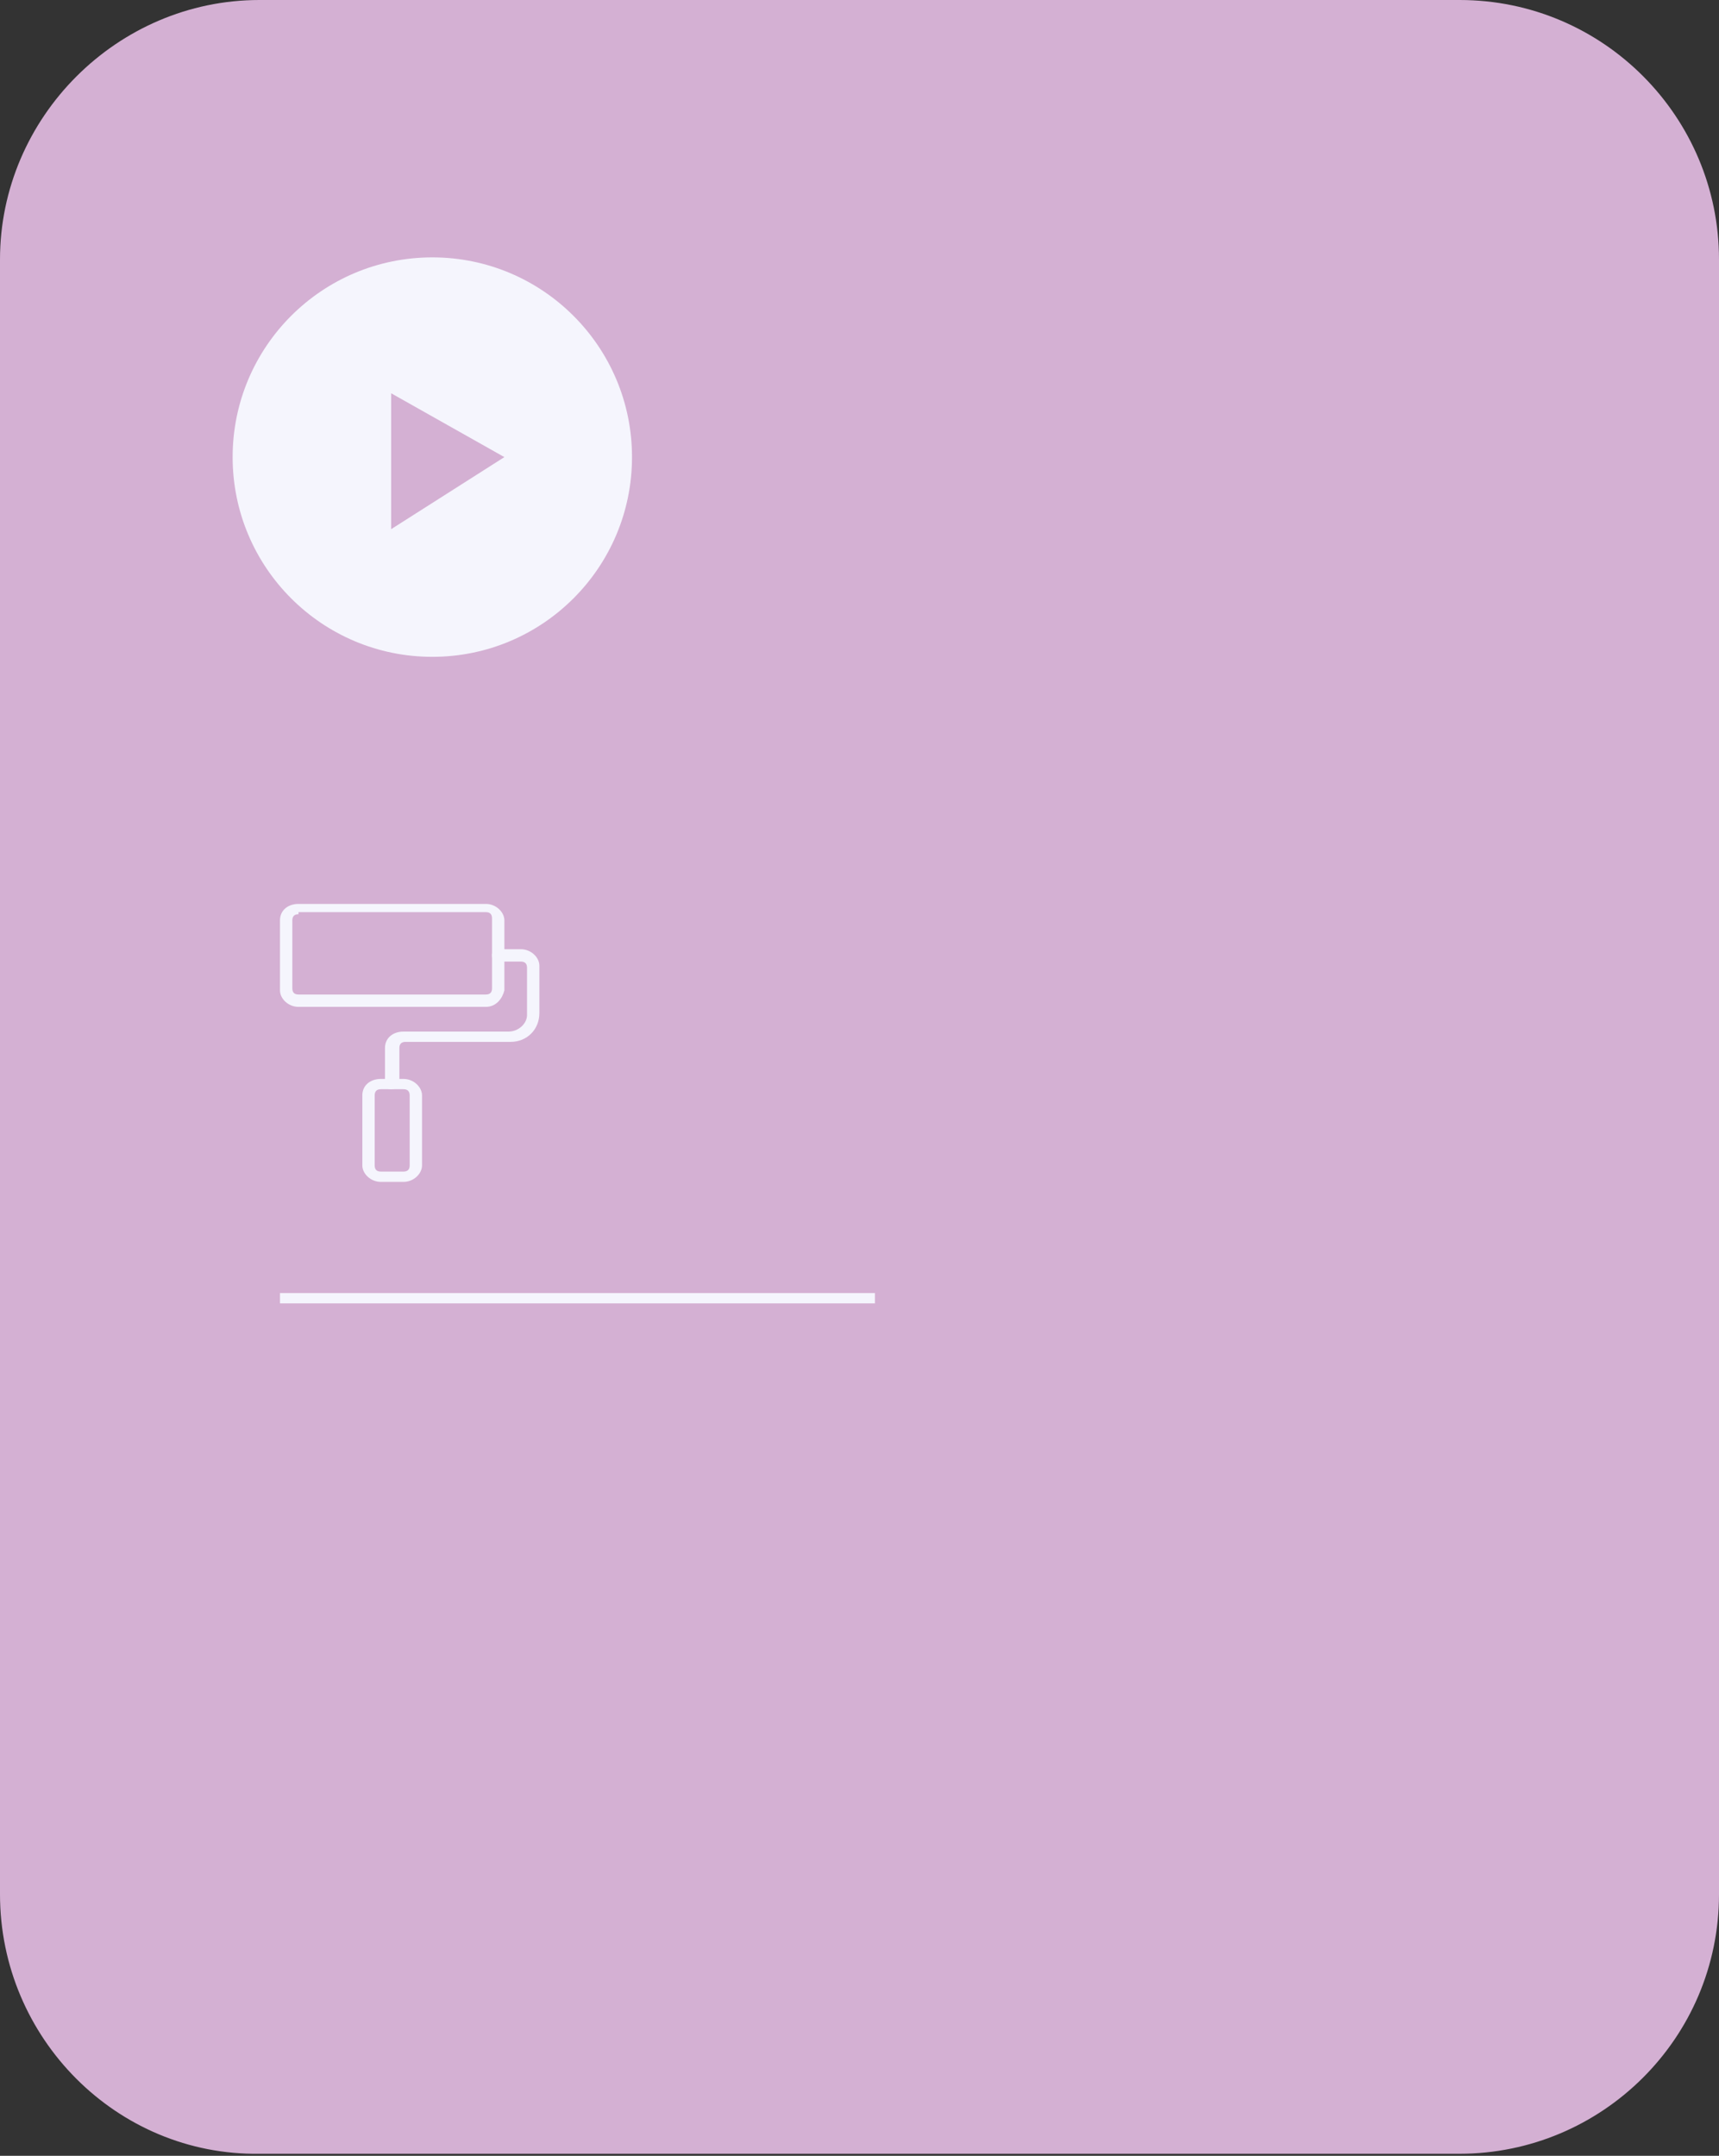 <?xml version="1.0" encoding="utf-8"?>
<!-- Generator: Adobe Illustrator 26.3.1, SVG Export Plug-In . SVG Version: 6.00 Build 0)  -->
<svg version="1.1" id="Layer_2_00000103255944376780279270000006545941432646723971_"
	 xmlns="http://www.w3.org/2000/svg" xmlns:xlink="http://www.w3.org/1999/xlink" x="0px" y="0px" viewBox="0 0 83.5 104.7"
	 style="enable-background:new 0 0 83.5 104.7;" xml:space="preserve">
<rect x="0" y="0" width="83.5" height="104.7" fill="#333333" stroke="none"/>
<style type="text/css">
	.st0{fill:#D4B0D3;}
	.st1{fill:#F5F5FD;}
</style>
<g id="Layer_1-2">
	<g>
		<path class="st0" d="M12.6,0h58.3c7,0,12.6,5.7,12.6,12.6V92c0,7-5.7,12.6-12.6,12.6H12.6C5.7,104.7,0,99,0,92V12.6
			C0,5.7,5.7,0,12.6,0z"/>
		<circle class="st1" cx="21" cy="22.2" r="9.7"/>
		<polygon class="st0" points="19,25.7 19,19.1 24.5,22.2 		"/>
		<rect x="13.6" y="62.8" class="st1" width="28.9" height="0.5"/>
		<g>
			<path class="st1" d="M23.6,48.9h-9.1c-0.5,0-0.9-0.4-0.9-0.8v-3.4c0-0.5,0.4-0.8,0.9-0.8h9.1c0.5,0,0.9,0.4,0.9,0.8v3.4
				C24.4,48.5,24.1,48.9,23.6,48.9z M14.5,44.4c-0.2,0-0.3,0.1-0.3,0.3V48c0,0.2,0.1,0.3,0.3,0.3h9.1c0.2,0,0.3-0.1,0.3-0.3v-3.4
				c0-0.2-0.1-0.3-0.3-0.3H14.5z"/>
			<path class="st1" d="M19,52.9c-0.2,0-0.3-0.1-0.3-0.3v-1.7c0-0.5,0.4-0.8,0.9-0.8h5.1c0.5,0,0.9-0.4,0.9-0.8v-2.3
				c0-0.2-0.1-0.3-0.3-0.3h-1.1c-0.2,0-0.3-0.1-0.3-0.3s0.1-0.3,0.3-0.3h1.1c0.5,0,0.9,0.4,0.9,0.8v2.3c0,0.8-0.6,1.4-1.4,1.4h-5.1
				c-0.2,0-0.3,0.1-0.3,0.3v1.7C19.3,52.8,19.2,52.9,19,52.9L19,52.9z"/>
			<path class="st1" d="M19.6,57.4h-1.1c-0.5,0-0.9-0.4-0.9-0.8v-3.4c0-0.5,0.4-0.8,0.9-0.8h1.1c0.5,0,0.9,0.4,0.9,0.8v3.4
				C20.5,57,20.1,57.4,19.6,57.4z M18.5,52.9c-0.2,0-0.3,0.1-0.3,0.3v3.4c0,0.2,0.1,0.3,0.3,0.3h1.1c0.2,0,0.3-0.1,0.3-0.3v-3.4
				c0-0.2-0.1-0.3-0.3-0.3H18.5z"/>
		</g>
	</g>
</g>
</svg>
